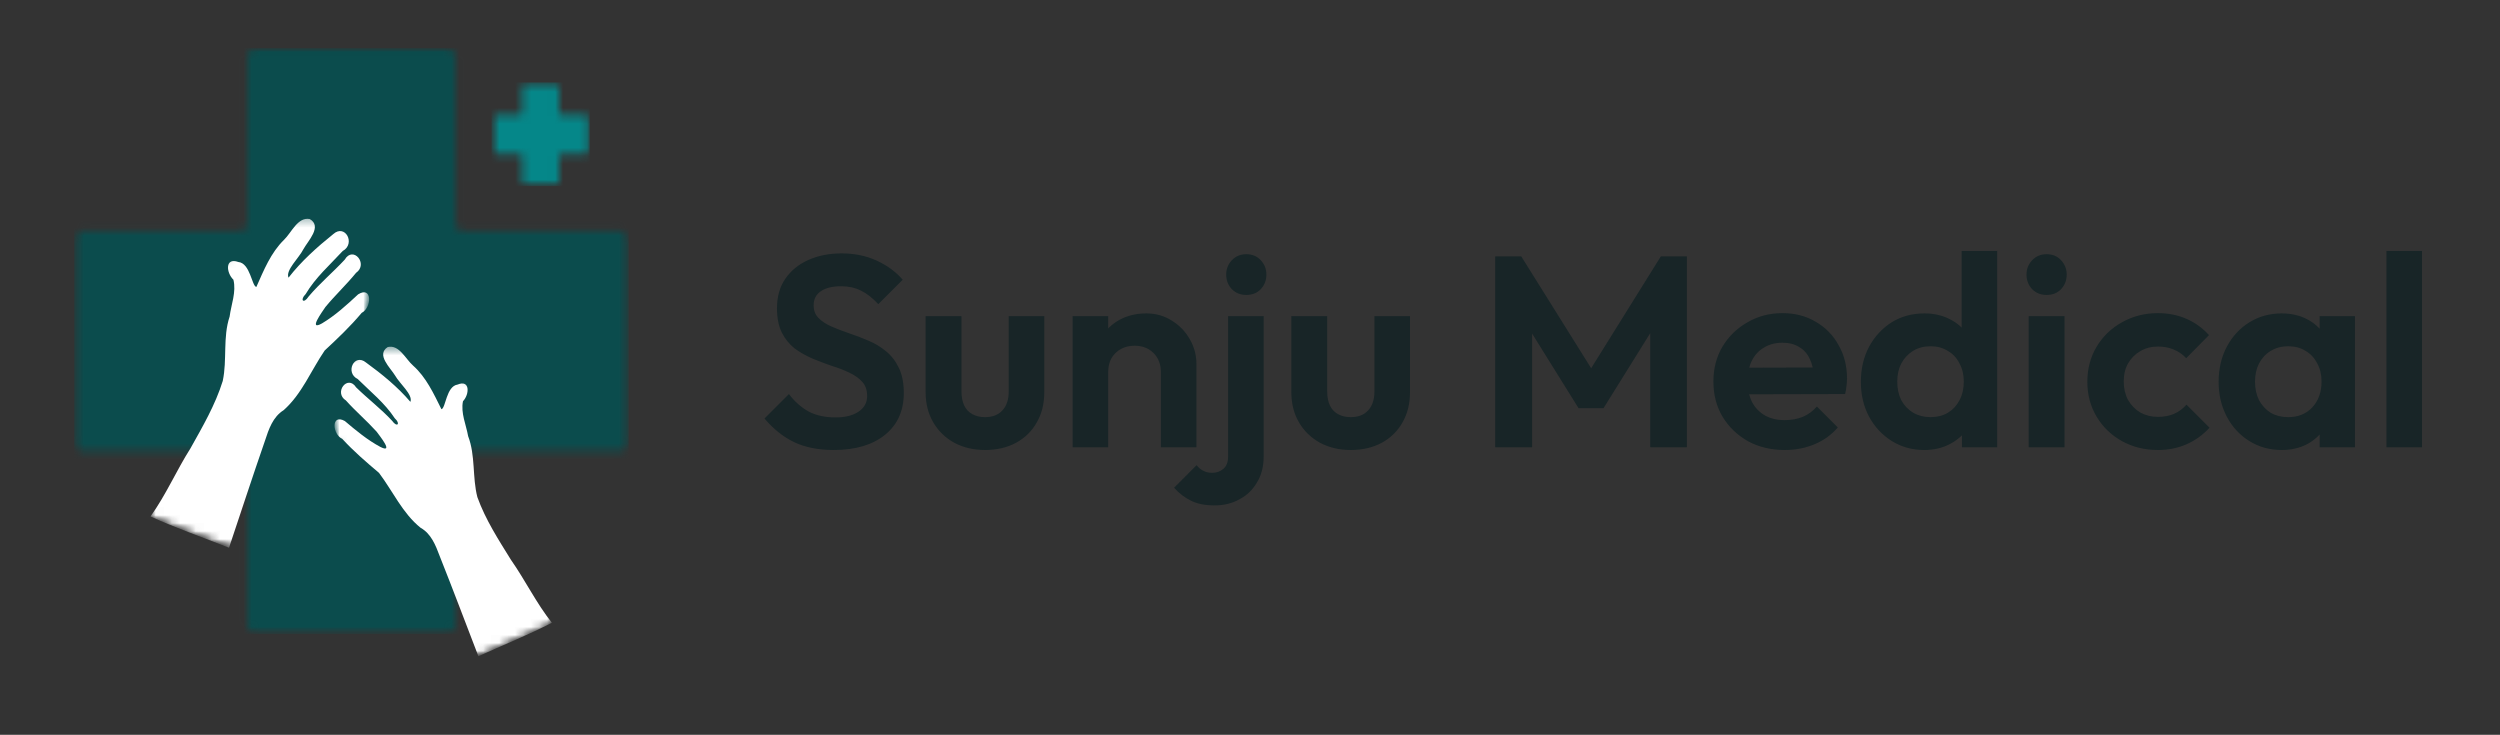<svg width="313" height="92" viewBox="0 0 313 92" fill="none" xmlns="http://www.w3.org/2000/svg">
<rect x="0" y="0" width="313" height="92" fill="#333333" stroke="none"/>
<mask id="mask0_2057_2005" style="mask-type:luminance" maskUnits="userSpaceOnUse" x="9" y="6" width="70" height="74">
<path d="M9.285 6.013H78.715V79.388H9.285V6.013Z" fill="white"/>
</mask>
<g mask="url(#mask0_2057_2005)">
<mask id="mask1_2057_2005" style="mask-type:luminance" maskUnits="userSpaceOnUse" x="9" y="6" width="70" height="74">
<path d="M56.139 6.013H31.861C31.376 6.013 30.982 6.429 30.982 6.943V28.012C30.982 28.526 30.587 28.942 30.102 28.942H10.165C9.679 28.942 9.285 29.359 9.285 29.872V55.528C9.285 56.042 9.679 56.458 10.165 56.458H30.102C30.587 56.458 30.982 56.875 30.982 57.388V78.458C30.982 78.971 31.376 79.388 31.861 79.388H56.139C56.624 79.388 57.019 78.971 57.019 78.458V57.388C57.019 56.875 57.413 56.458 57.898 56.458H77.835C78.321 56.458 78.715 56.042 78.715 55.528V29.872C78.715 29.359 78.321 28.942 77.835 28.942H57.898C57.413 28.942 57.019 28.526 57.019 28.012V6.943C57.019 6.429 56.624 6.013 56.139 6.013Z" fill="white"/>
</mask>
<g mask="url(#mask1_2057_2005)">
<path d="M9.285 6.013H78.715V79.388H9.285V6.013Z" fill="#0B4C4D"/>
</g>
</g>
<mask id="mask2_2057_2005" style="mask-type:luminance" maskUnits="userSpaceOnUse" x="61" y="10" width="13" height="14">
<path d="M61.546 10.313H73.839V23.305H61.546V10.313Z" fill="white"/>
</mask>
<g mask="url(#mask2_2057_2005)">
<mask id="mask3_2057_2005" style="mask-type:luminance" maskUnits="userSpaceOnUse" x="61" y="10" width="13" height="14">
<path d="M69.646 10.313H65.74C65.545 10.313 65.388 10.48 65.388 10.685V14.001C65.388 14.206 65.23 14.373 65.036 14.373H61.898C61.704 14.373 61.546 14.54 61.546 14.745V18.873C61.546 19.078 61.704 19.245 61.898 19.245H65.036C65.23 19.245 65.388 19.412 65.388 19.617V22.933C65.388 23.138 65.545 23.305 65.74 23.305H69.646C69.84 23.305 69.998 23.138 69.998 22.933V19.617C69.998 19.412 70.155 19.245 70.35 19.245H73.487C73.682 19.245 73.839 19.078 73.839 18.873V14.745C73.839 14.54 73.682 14.373 73.487 14.373H70.35C70.155 14.373 69.998 14.206 69.998 14.001V10.685C69.998 10.48 69.84 10.313 69.646 10.313Z" fill="white"/>
</mask>
<g mask="url(#mask3_2057_2005)">
<path d="M61.546 10.313H73.839V23.305H61.546V10.313Z" fill="#058789"/>
</g>
</g>
<mask id="mask4_2057_2005" style="mask-type:luminance" maskUnits="userSpaceOnUse" x="18" y="27" width="29" height="42">
<path d="M18.773 27.272H46.229V68.688H18.773V27.272Z" fill="white"/>
</mask>
<g mask="url(#mask4_2057_2005)">
<mask id="mask5_2057_2005" style="mask-type:luminance" maskUnits="userSpaceOnUse" x="17" y="23" width="33" height="49">
<path d="M31.203 23.305L49.382 30.342L35.218 71.211L17.039 64.175L31.203 23.305Z" fill="white"/>
</mask>
<g mask="url(#mask5_2057_2005)">
<mask id="mask6_2057_2005" style="mask-type:luminance" maskUnits="userSpaceOnUse" x="17" y="23" width="33" height="49">
<path d="M31.203 23.305L49.382 30.342L35.218 71.211L17.039 64.175L31.203 23.305Z" fill="white"/>
</mask>
<g mask="url(#mask6_2057_2005)">
<path d="M18.837 64.663C20.765 61.997 22.078 58.918 23.843 56.139C25.358 53.425 26.956 50.7 27.889 47.694C28.452 45.038 27.881 42.239 28.748 39.636C28.946 38.117 29.603 36.547 29.223 35.021C28.308 34.148 28.149 32.19 29.834 32.8C31.336 32.943 31.521 35.825 32.095 35.928C33.025 33.828 33.912 31.633 35.558 30.027C36.51 29.113 37.265 27.145 38.776 27.419C40.389 28.347 38.546 30.166 37.97 31.227C37.434 32.3 35.716 33.843 36.123 34.764C37.727 32.699 39.697 30.937 41.716 29.317C43.218 27.961 44.564 30.521 42.907 31.425C41.302 33.17 39.498 34.74 38.267 36.82C37.507 37.573 38.012 38.095 38.632 37.13C40.031 35.47 41.689 34.093 43.16 32.509C44.209 30.715 46.163 33.057 44.578 34.16C43.362 35.65 41.962 36.957 40.743 38.436C40.331 39.055 38.545 41.48 40.311 40.49C41.971 39.499 43.413 38.18 44.836 36.855C46.619 35.742 46.571 38.511 45.285 39.17C43.864 40.87 42.259 42.386 40.653 43.88C38.946 46.374 37.792 49.346 35.504 51.359C34.165 52.194 33.646 53.729 33.165 55.208C31.624 59.65 30.167 64.124 28.672 68.582C25.396 67.274 22.053 66.122 18.837 64.662V64.663Z" fill="white"/>
</g>
</g>
</g>
<mask id="mask7_2057_2005" style="mask-type:luminance" maskUnits="userSpaceOnUse" x="41" y="43" width="29" height="40">
<path d="M41.771 43.392H69.227V82.328H41.771V43.392Z" fill="white"/>
</mask>
<g mask="url(#mask7_2057_2005)">
<mask id="mask8_2057_2005" style="mask-type:luminance" maskUnits="userSpaceOnUse" x="38" y="39" width="33" height="46">
<path d="M38.544 46.738L55.582 39.175L70.78 77.418L53.742 84.98L38.544 46.738Z" fill="white"/>
</mask>
<g mask="url(#mask8_2057_2005)">
<mask id="mask9_2057_2005" style="mask-type:luminance" maskUnits="userSpaceOnUse" x="38" y="39" width="33" height="46">
<path d="M55.587 39.173L38.549 46.735L53.747 84.978L70.785 77.415L55.587 39.173Z" fill="white"/>
</mask>
<g mask="url(#mask9_2057_2005)">
<path d="M69.097 77.973C67.149 75.524 65.769 72.654 63.972 70.091C62.416 67.578 60.779 65.058 59.766 62.239C59.119 59.737 59.545 57.045 58.61 54.607C58.358 53.171 57.666 51.706 57.964 50.236C58.798 49.362 58.868 47.489 57.289 48.149C55.865 48.356 55.809 51.108 55.267 51.233C54.293 49.277 53.357 47.228 51.723 45.777C50.777 44.951 49.976 43.113 48.549 43.446C47.051 44.404 48.883 46.05 49.475 47.032C50.031 48.03 51.731 49.418 51.383 50.314C49.769 48.423 47.819 46.837 45.829 45.39C44.342 44.169 43.168 46.669 44.784 47.453C46.384 49.039 48.167 50.45 49.428 52.373C50.183 53.053 49.724 53.574 49.093 52.684C47.692 51.169 46.054 49.936 44.587 48.498C43.513 46.838 41.752 49.159 43.307 50.136C44.527 51.497 45.915 52.676 47.138 54.027C47.557 54.597 49.359 56.822 47.635 55.962C46.012 55.097 44.584 53.909 43.174 52.714C41.43 51.737 41.591 54.371 42.844 54.939C44.269 56.49 45.86 57.858 47.452 59.205C49.182 61.5 50.405 64.276 52.669 66.086C53.978 66.819 54.537 68.255 55.057 69.641C56.712 73.798 58.286 77.989 59.896 82.165C62.961 80.766 66.096 79.513 69.097 77.972V77.973Z" fill="white"/>
</g>
</g>
</g>
<path d="M104.384 56.34C102.457 56.34 100.803 56.011 99.42 55.354C98.06 54.697 96.825 53.711 95.714 52.396L98.774 49.336C99.477 50.265 100.293 50.991 101.222 51.512C102.151 52.011 103.285 52.26 104.622 52.26C105.823 52.26 106.775 52.022 107.478 51.546C108.203 51.07 108.566 50.413 108.566 49.574C108.566 48.849 108.362 48.259 107.954 47.806C107.546 47.353 107.002 46.967 106.322 46.65C105.665 46.333 104.928 46.049 104.112 45.8C103.319 45.528 102.514 45.222 101.698 44.882C100.905 44.542 100.168 44.123 99.488 43.624C98.831 43.103 98.298 42.445 97.89 41.652C97.482 40.836 97.278 39.816 97.278 38.592C97.278 37.141 97.629 35.906 98.332 34.886C99.035 33.866 99.998 33.084 101.222 32.54C102.446 31.996 103.829 31.724 105.37 31.724C107.002 31.724 108.475 32.03 109.79 32.642C111.105 33.254 112.181 34.047 113.02 35.022L109.96 38.082C109.257 37.311 108.532 36.745 107.784 36.382C107.059 36.019 106.231 35.838 105.302 35.838C104.237 35.838 103.398 36.042 102.786 36.45C102.174 36.858 101.868 37.447 101.868 38.218C101.868 38.875 102.072 39.408 102.48 39.816C102.888 40.224 103.421 40.575 104.078 40.87C104.758 41.165 105.495 41.448 106.288 41.72C107.104 41.992 107.909 42.298 108.702 42.638C109.518 42.978 110.255 43.42 110.912 43.964C111.592 44.508 112.136 45.211 112.544 46.072C112.952 46.911 113.156 47.953 113.156 49.2C113.156 51.421 112.374 53.167 110.81 54.436C109.246 55.705 107.104 56.34 104.384 56.34ZM123.333 56.34C121.883 56.34 120.591 56.034 119.457 55.422C118.347 54.81 117.474 53.96 116.839 52.872C116.205 51.784 115.887 50.526 115.887 49.098V39.578H120.375V48.996C120.375 49.676 120.489 50.265 120.715 50.764C120.942 51.24 121.282 51.603 121.735 51.852C122.189 52.101 122.721 52.226 123.333 52.226C124.263 52.226 124.988 51.943 125.509 51.376C126.031 50.809 126.291 50.016 126.291 48.996V39.578H130.745V49.098C130.745 50.549 130.428 51.818 129.793 52.906C129.181 53.994 128.309 54.844 127.175 55.456C126.065 56.045 124.784 56.34 123.333 56.34ZM145.342 56V46.582C145.342 45.607 145.036 44.814 144.424 44.202C143.812 43.59 143.019 43.284 142.044 43.284C141.41 43.284 140.843 43.42 140.344 43.692C139.846 43.964 139.449 44.349 139.154 44.848C138.882 45.347 138.746 45.925 138.746 46.582L137.012 45.698C137.012 44.406 137.284 43.284 137.828 42.332C138.395 41.357 139.166 40.598 140.14 40.054C141.138 39.51 142.26 39.238 143.506 39.238C144.708 39.238 145.784 39.544 146.736 40.156C147.688 40.745 148.436 41.527 148.98 42.502C149.524 43.454 149.796 44.485 149.796 45.596V56H145.342ZM134.292 56V39.578H138.746V56H134.292ZM152.058 63.276C150.879 63.276 149.905 63.083 149.134 62.698C148.341 62.313 147.627 61.769 146.992 61.066L149.814 58.244C150.086 58.584 150.381 58.822 150.698 58.958C150.993 59.117 151.344 59.196 151.752 59.196C152.319 59.196 152.795 59.026 153.18 58.686C153.565 58.346 153.758 57.847 153.758 57.19V39.578H158.212V57.122C158.212 58.414 157.929 59.513 157.362 60.42C156.818 61.349 156.081 62.052 155.152 62.528C154.245 63.027 153.214 63.276 152.058 63.276ZM156.036 36.926C155.311 36.926 154.71 36.688 154.234 36.212C153.758 35.713 153.52 35.101 153.52 34.376C153.52 33.673 153.758 33.073 154.234 32.574C154.71 32.075 155.311 31.826 156.036 31.826C156.784 31.826 157.385 32.075 157.838 32.574C158.314 33.073 158.552 33.673 158.552 34.376C158.552 35.101 158.314 35.713 157.838 36.212C157.385 36.688 156.784 36.926 156.036 36.926ZM169.121 56.34C167.67 56.34 166.378 56.034 165.245 55.422C164.134 54.81 163.261 53.96 162.627 52.872C161.992 51.784 161.675 50.526 161.675 49.098V39.578H166.163V48.996C166.163 49.676 166.276 50.265 166.503 50.764C166.729 51.24 167.069 51.603 167.523 51.852C167.976 52.101 168.509 52.226 169.121 52.226C170.05 52.226 170.775 51.943 171.297 51.376C171.818 50.809 172.079 50.016 172.079 48.996V39.578H176.533V49.098C176.533 50.549 176.215 51.818 175.581 52.906C174.969 53.994 174.096 54.844 172.963 55.456C171.852 56.045 170.571 56.34 169.121 56.34ZM187.196 56V32.098H190.46L200.15 47.602H198.28L207.936 32.098H211.2V56H206.61V40.02L207.494 40.292L200.762 51.104H197.634L190.902 40.292L191.82 40.02V56H187.196ZM223.461 56.34C221.738 56.34 220.208 55.977 218.871 55.252C217.533 54.504 216.468 53.484 215.675 52.192C214.904 50.9 214.519 49.427 214.519 47.772C214.519 46.14 214.893 44.689 215.641 43.42C216.411 42.128 217.454 41.108 218.769 40.36C220.083 39.589 221.545 39.204 223.155 39.204C224.741 39.204 226.135 39.567 227.337 40.292C228.561 40.995 229.513 41.969 230.193 43.216C230.895 44.44 231.247 45.834 231.247 47.398C231.247 47.693 231.224 47.999 231.179 48.316C231.156 48.611 231.099 48.951 231.009 49.336L217.205 49.37V46.038L228.935 46.004L227.133 47.398C227.087 46.423 226.906 45.607 226.589 44.95C226.294 44.293 225.852 43.794 225.263 43.454C224.696 43.091 223.993 42.91 223.155 42.91C222.271 42.91 221.5 43.114 220.843 43.522C220.185 43.907 219.675 44.463 219.313 45.188C218.973 45.891 218.803 46.729 218.803 47.704C218.803 48.701 218.984 49.574 219.347 50.322C219.732 51.047 220.276 51.614 220.979 52.022C221.681 52.407 222.497 52.6 223.427 52.6C224.265 52.6 225.025 52.464 225.705 52.192C226.385 51.897 226.974 51.467 227.473 50.9L230.091 53.518C229.297 54.447 228.323 55.15 227.167 55.626C226.033 56.102 224.798 56.34 223.461 56.34ZM240.937 56.34C239.419 56.34 238.059 55.966 236.857 55.218C235.656 54.47 234.704 53.45 234.001 52.158C233.321 50.866 232.981 49.415 232.981 47.806C232.981 46.174 233.321 44.712 234.001 43.42C234.704 42.128 235.645 41.108 236.823 40.36C238.025 39.612 239.396 39.238 240.937 39.238C242.116 39.238 243.17 39.476 244.099 39.952C245.051 40.428 245.811 41.097 246.377 41.958C246.967 42.797 247.284 43.749 247.329 44.814V50.662C247.284 51.727 246.978 52.691 246.411 53.552C245.845 54.413 245.085 55.093 244.133 55.592C243.181 56.091 242.116 56.34 240.937 56.34ZM241.685 52.226C242.524 52.226 243.249 52.045 243.861 51.682C244.496 51.297 244.983 50.775 245.323 50.118C245.686 49.438 245.867 48.656 245.867 47.772C245.867 46.911 245.686 46.151 245.323 45.494C244.983 44.814 244.496 44.293 243.861 43.93C243.249 43.545 242.535 43.352 241.719 43.352C240.881 43.352 240.144 43.545 239.509 43.93C238.897 44.315 238.41 44.837 238.047 45.494C237.707 46.151 237.537 46.911 237.537 47.772C237.537 48.656 237.707 49.438 238.047 50.118C238.41 50.775 238.909 51.297 239.543 51.682C240.178 52.045 240.892 52.226 241.685 52.226ZM250.049 56H245.629V51.58L246.343 47.568L245.595 43.624V31.418H250.049V56ZM253.99 56V39.578H258.478V56H253.99ZM256.234 36.926C255.508 36.926 254.908 36.688 254.432 36.212C253.956 35.713 253.718 35.101 253.718 34.376C253.718 33.673 253.956 33.073 254.432 32.574C254.908 32.075 255.508 31.826 256.234 31.826C256.982 31.826 257.582 32.075 258.036 32.574C258.512 33.073 258.75 33.673 258.75 34.376C258.75 35.101 258.512 35.713 258.036 36.212C257.582 36.688 256.982 36.926 256.234 36.926ZM270.175 56.34C268.498 56.34 266.991 55.966 265.653 55.218C264.316 54.47 263.262 53.45 262.491 52.158C261.721 50.866 261.335 49.415 261.335 47.806C261.335 46.174 261.721 44.712 262.491 43.42C263.262 42.128 264.316 41.108 265.653 40.36C267.013 39.589 268.521 39.204 270.175 39.204C271.467 39.204 272.657 39.442 273.745 39.918C274.833 40.394 275.774 41.074 276.567 41.958L273.711 44.848C273.281 44.372 272.759 44.009 272.147 43.76C271.558 43.511 270.901 43.386 270.175 43.386C269.359 43.386 268.623 43.579 267.965 43.964C267.331 44.327 266.821 44.837 266.435 45.494C266.073 46.129 265.891 46.888 265.891 47.772C265.891 48.633 266.073 49.404 266.435 50.084C266.821 50.741 267.331 51.263 267.965 51.648C268.623 52.011 269.359 52.192 270.175 52.192C270.923 52.192 271.592 52.067 272.181 51.818C272.793 51.546 273.315 51.161 273.745 50.662L276.635 53.552C275.797 54.459 274.833 55.15 273.745 55.626C272.657 56.102 271.467 56.34 270.175 56.34ZM285.66 56.34C284.164 56.34 282.816 55.966 281.614 55.218C280.413 54.47 279.472 53.45 278.792 52.158C278.112 50.866 277.772 49.415 277.772 47.806C277.772 46.174 278.112 44.712 278.792 43.42C279.472 42.128 280.413 41.108 281.614 40.36C282.816 39.612 284.164 39.238 285.66 39.238C286.839 39.238 287.893 39.476 288.822 39.952C289.752 40.428 290.488 41.097 291.032 41.958C291.599 42.797 291.905 43.749 291.95 44.814V50.73C291.905 51.818 291.599 52.781 291.032 53.62C290.488 54.459 289.752 55.127 288.822 55.626C287.893 56.102 286.839 56.34 285.66 56.34ZM286.476 52.226C287.723 52.226 288.732 51.818 289.502 51.002C290.273 50.163 290.658 49.087 290.658 47.772C290.658 46.911 290.477 46.151 290.114 45.494C289.774 44.814 289.287 44.293 288.652 43.93C288.04 43.545 287.315 43.352 286.476 43.352C285.66 43.352 284.935 43.545 284.3 43.93C283.688 44.293 283.201 44.814 282.838 45.494C282.498 46.151 282.328 46.911 282.328 47.772C282.328 48.656 282.498 49.438 282.838 50.118C283.201 50.775 283.688 51.297 284.3 51.682C284.935 52.045 285.66 52.226 286.476 52.226ZM290.42 56V51.58L291.134 47.568L290.42 43.624V39.578H294.84V56H290.42ZM298.781 56V31.418H303.235V56H298.781Z" fill="#182527"/>
</svg>
